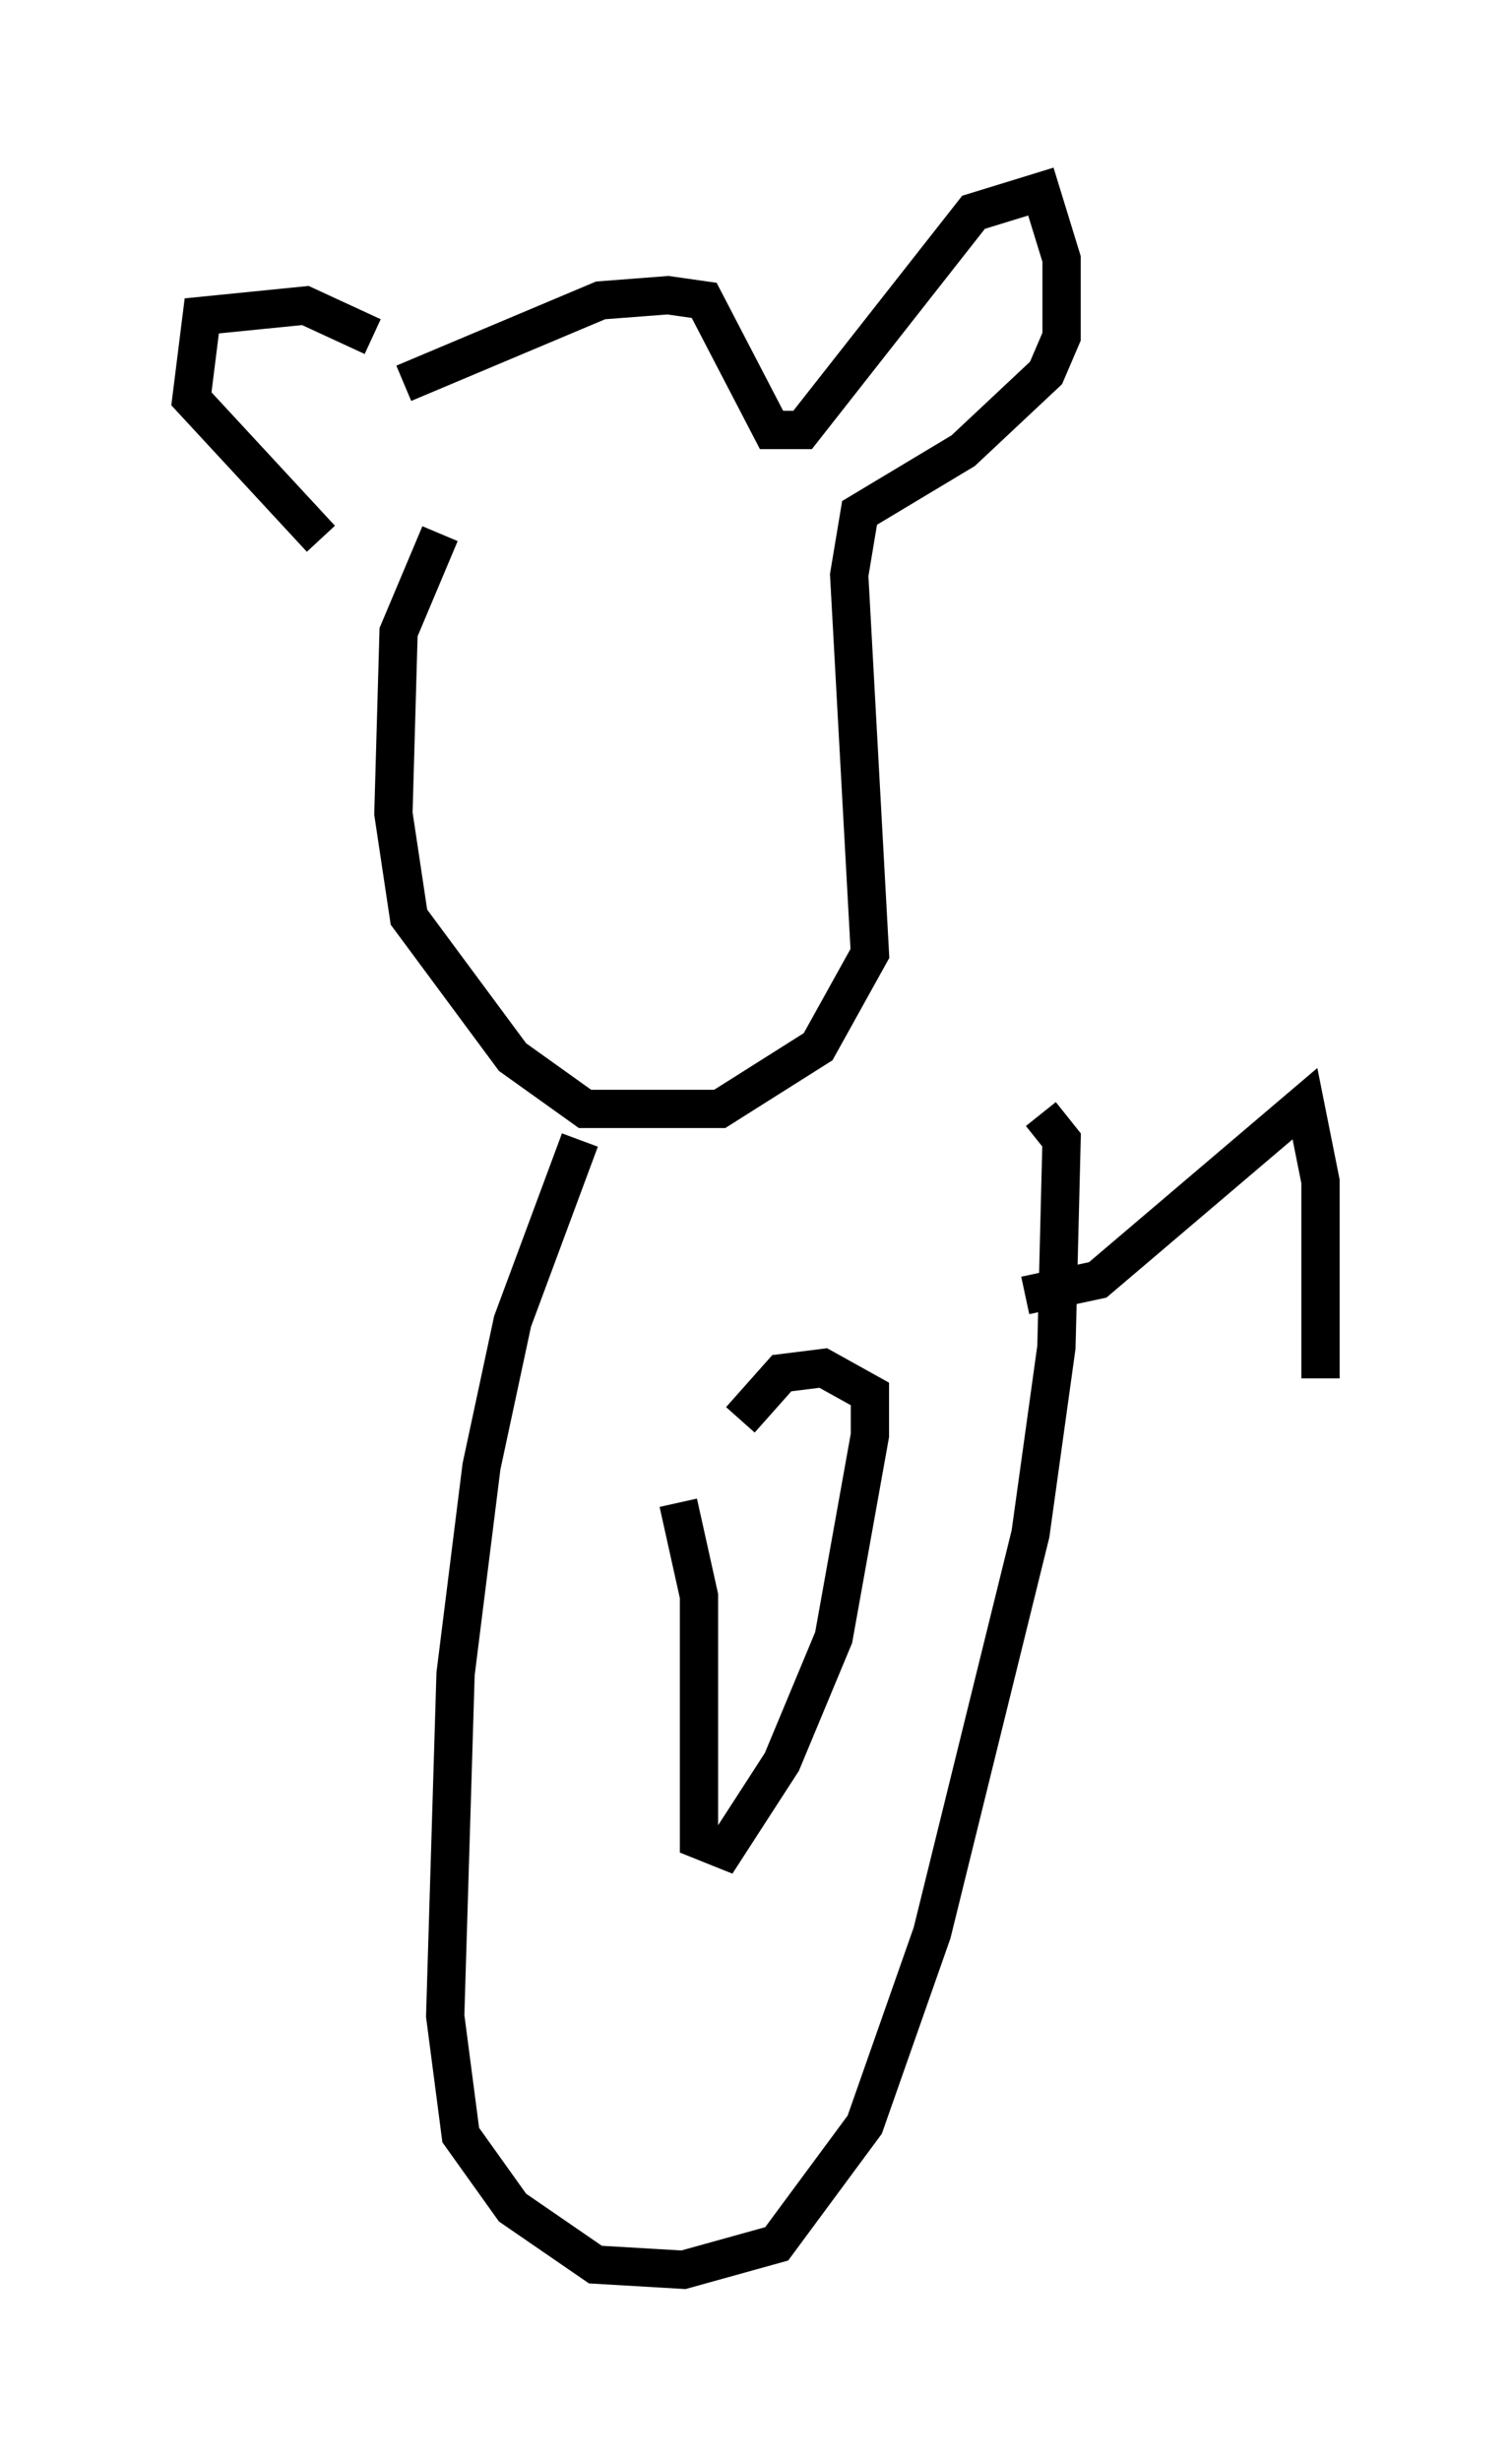 <?xml version="1.0" encoding="utf-8" ?>
<svg baseProfile="full" height="64.262" version="1.1" width="39.499" xmlns="http://www.w3.org/2000/svg" xmlns:ev="http://www.w3.org/2001/xml-events" xmlns:xlink="http://www.w3.org/1999/xlink"><defs /><rect fill="white" height="64.262" width="39.499" x="0" y="0" /><path d="M10.142, 9.601 m-0.406, -0.812 l-1.759, -0.812 -2.706, 0.271 l-0.271, 2.165 3.383, 3.654 m2.165, -4.059 l5.142, -2.165 1.759, -0.135 l0.947, 0.135 1.759, 3.383 l0.812, 0.0 4.465, -5.683 l1.759, -0.541 0.541, 1.759 l0.0, 2.03 -0.406, 0.947 l-2.165, 2.03 -2.706, 1.624 l-0.271, 1.624 0.541, 9.878 l-1.353, 2.436 -2.571, 1.624 l-3.518, 0.0 -1.894, -1.353 l-2.706, -3.654 -0.406, -2.706 l0.135, -4.736 1.083, -2.571 m3.654, 15.832 l-1.759, 4.736 -0.812, 3.789 l-0.677, 5.413 -0.271, 8.931 l0.406, 3.112 1.353, 1.894 l2.165, 1.488 2.3, 0.135 l2.436, -0.677 2.3, -3.112 l1.759, -5.007 2.571, -10.419 l0.677, -4.871 0.135, -5.413 l-0.541, -0.677 m-9.472, 10.149 l0.541, 2.436 0.0, 6.36 l0.677, 0.271 1.488, -2.3 l1.353, -3.248 0.947, -5.277 l0.0, -1.083 -1.218, -0.677 l-1.083, 0.135 -1.083, 1.218 m7.442, -3.248 l1.894, -0.406 5.413, -4.601 l0.406, 2.03 0.0, 5.142 " fill="none" stroke="black" stroke-width="1" /></svg>